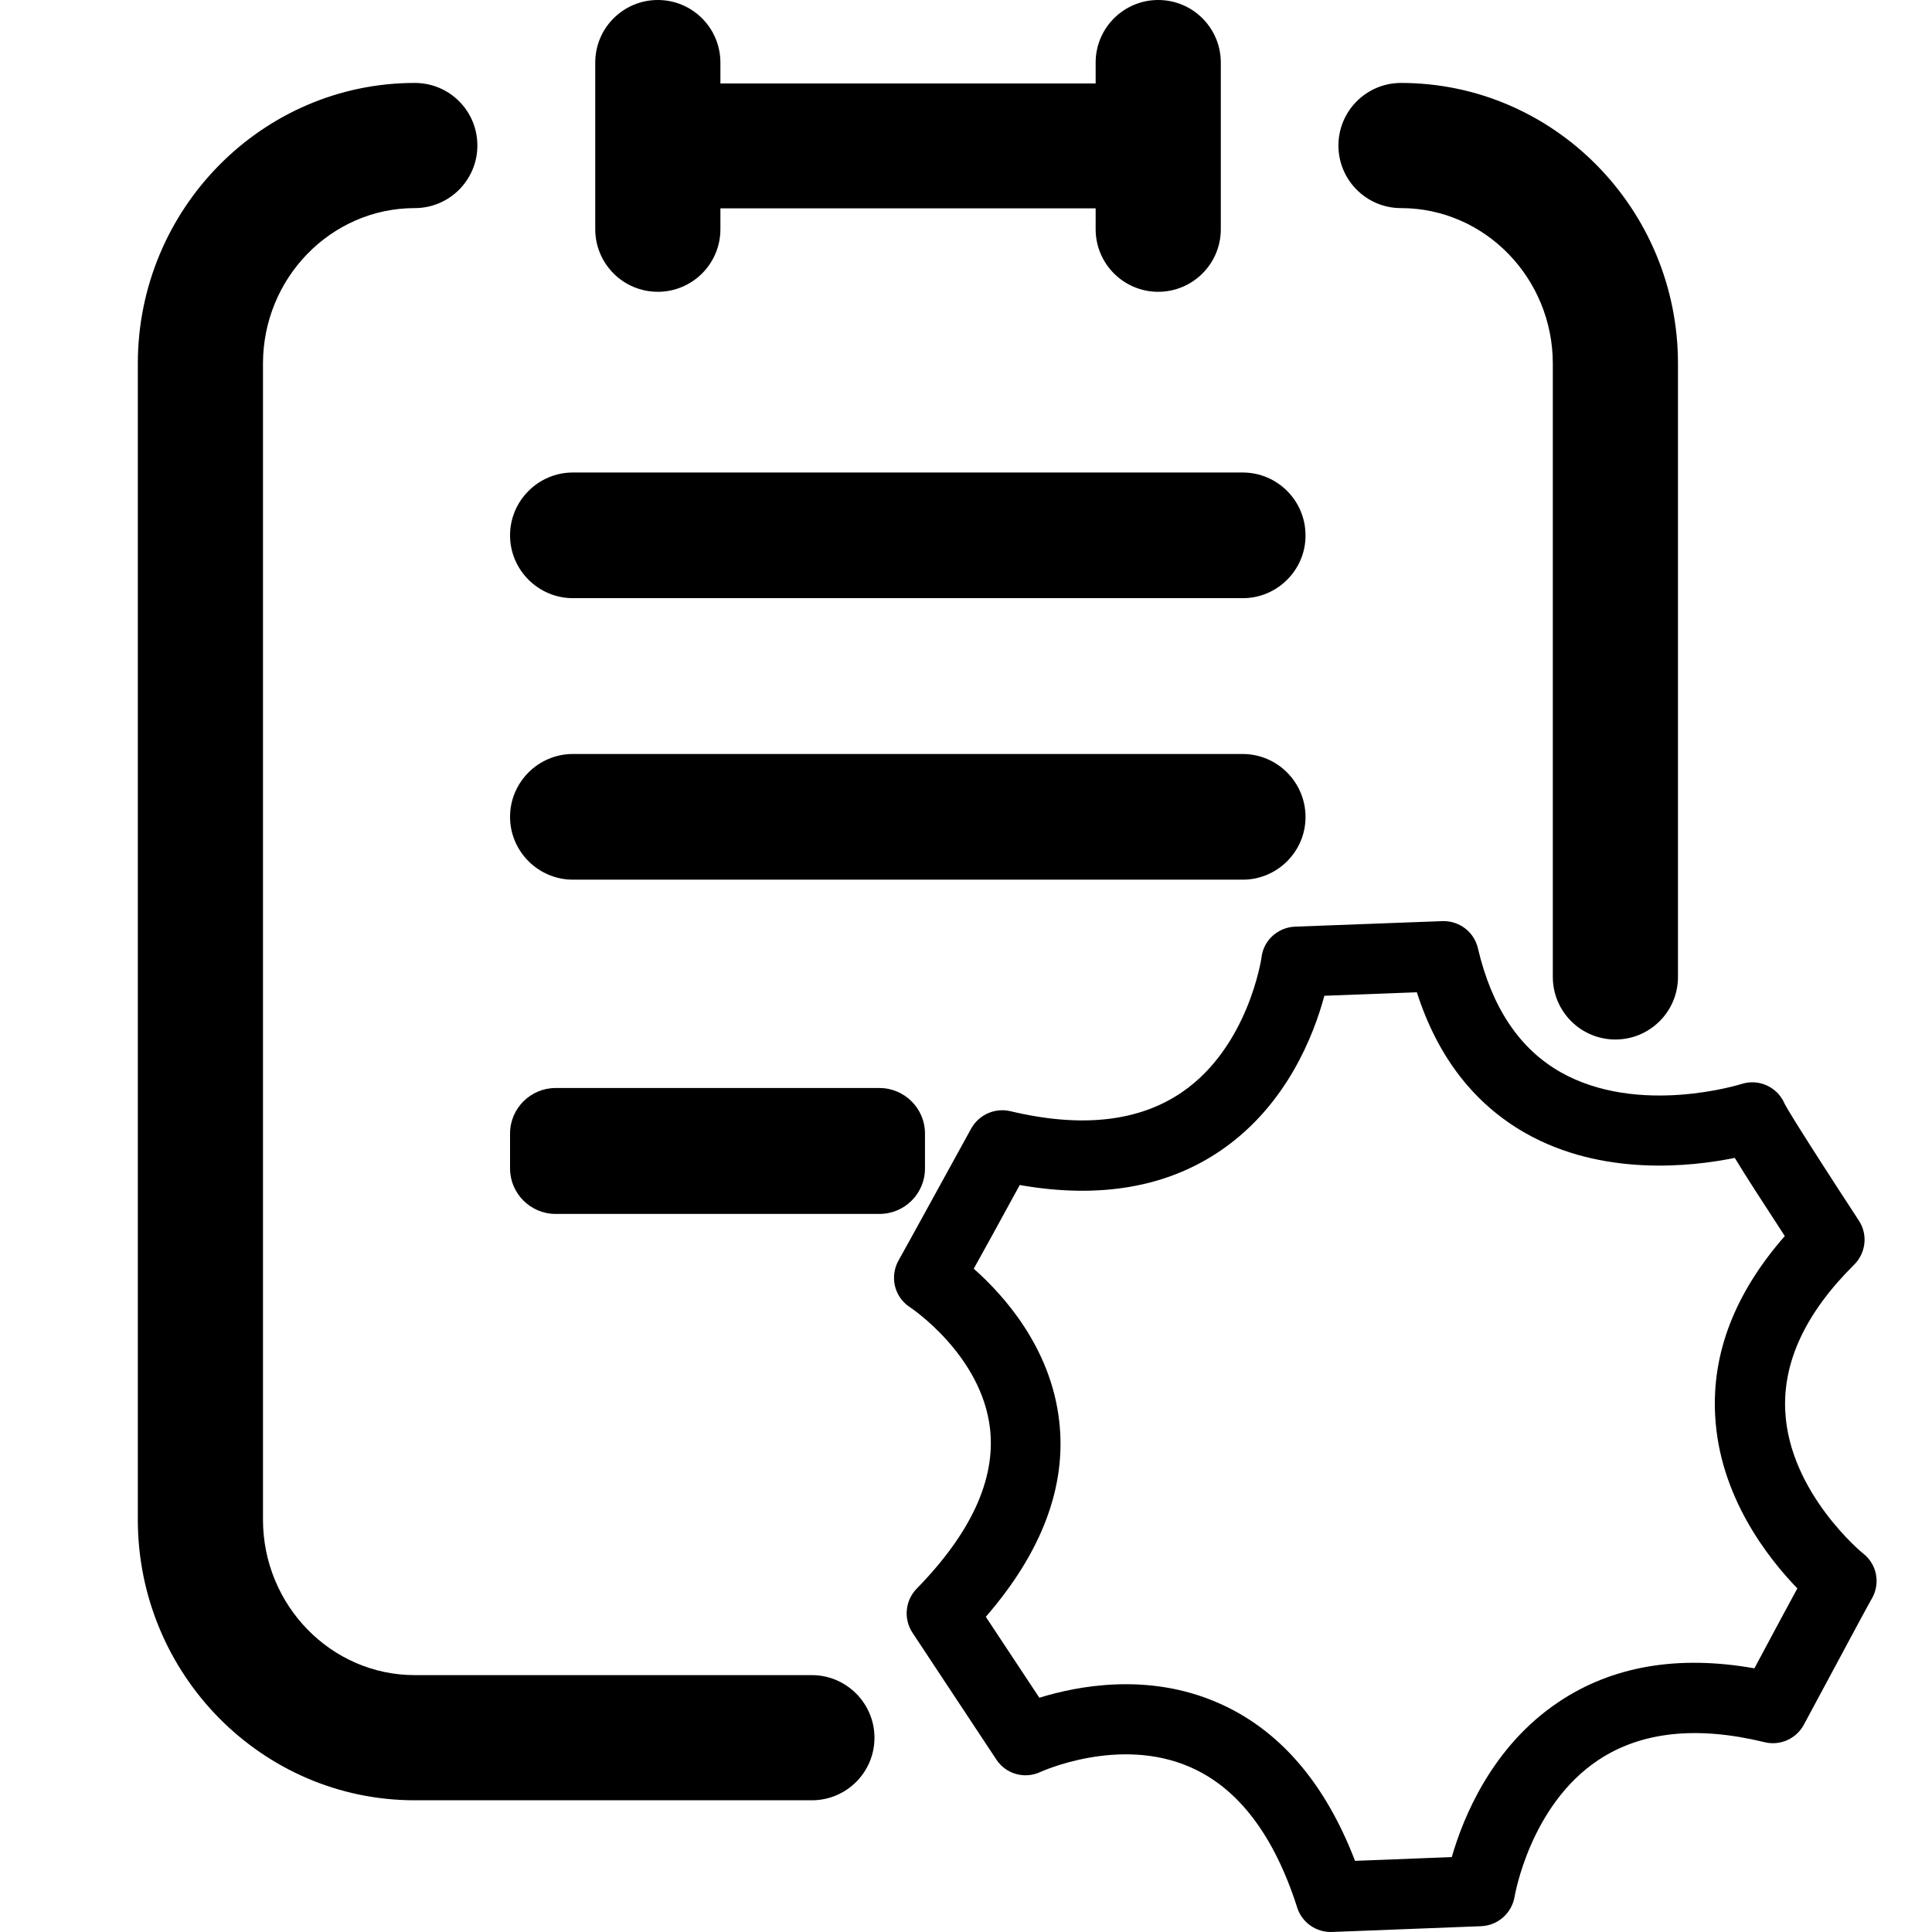 <?xml version="1.0" standalone="no"?><!DOCTYPE svg PUBLIC "-//W3C//DTD SVG 1.1//EN"
  "http://www.w3.org/Graphics/SVG/1.1/DTD/svg11.dtd">
<svg t="1539332319502" class="icon" style="" viewBox="0 0 1024 1024" version="1.1" xmlns="http://www.w3.org/2000/svg"
     p-id="8983"
     width="64" height="64">
  <defs>
    <style type="text/css"></style>
  </defs>
  <path
    d="M348.661 154.658c18.25 0 33.169-14.786 33.169-33.169v-11.056h198.883v11.056c0 18.25 14.786 33.169 33.169 33.169 18.25 0 33.169-14.786 33.169-33.169v-88.319c0-18.25-14.786-33.169-33.169-33.169-18.25 0-33.169 14.786-33.169 33.169v11.056h-198.883v-11.056c0-18.25-14.786-33.169-33.169-33.169-18.25 0-33.169 14.786-33.169 33.169v88.319c0 18.25 14.786 33.169 33.169 33.169v0z"
    p-id="8984"></path>
  <path
    d="M430.319 887.849h-210.473c-44.359 0-80.459-37.033-80.459-82.457v-612.636c0-45.425 36.1-82.457 80.459-82.457 18.25 0 33.169-14.786 33.169-33.169s-14.786-33.169-33.169-33.169c-80.859 0-146.798 66.739-146.798 148.796v612.636c0 82.058 65.806 148.796 146.798 148.796h210.473c18.25 0 33.169-14.786 33.169-33.169 0-18.25-14.92-33.169-33.169-33.169v0z"
    p-id="8985"></path>
  <path
    d="M742.565 43.96c-18.25 0-33.169 14.786-33.169 33.169 0 18.25 14.786 33.169 33.169 33.169 44.359 0 80.459 37.033 80.459 82.457v325.034c0 18.25 14.786 33.169 33.169 33.169 18.25 0 33.169-14.786 33.169-33.169v-325.034c0-82.058-65.806-148.796-146.798-148.796v0z"
    p-id="8986"></path>
  <path
    d="M658.776 317.041h-355.14c-18.25 0-33.303-14.92-33.303-33.303v0c0-18.25 14.92-33.303 33.303-33.303h355.006c18.383 0 33.303 14.92 33.303 33.303v0c0.133 18.25-14.92 33.303-33.169 33.303z"
    p-id="8987"></path>
  <path
    d="M658.776 466.237h-355.14c-18.25 0-33.303-14.92-33.303-33.303v0c0-18.25 14.92-33.303 33.303-33.303h355.006c18.383 0 33.303 15.053 33.303 33.303v0c0.133 18.25-14.92 33.303-33.169 33.303z"
    p-id="8988"></path>
  <path
    d="M466.153 643.407h-171.709c-13.188 0-24.111-10.79-24.111-24.111v-18.516c0-13.188 10.79-24.111 24.111-24.111h171.709c13.188 0 24.111 10.79 24.111 24.111v18.516c0 13.321-10.79 24.111-24.111 24.111z"
    p-id="8989"></path>
  <path
    d="M946.244 748.244c-1.465-26.242 10.79-52.485 36.5-77.928 6.261-6.261 7.327-15.985 2.531-23.312-31.837-48.755-38.365-59.945-39.43-62.076-0.799-1.865-1.865-3.463-3.197-5.062-4.929-5.462-12.522-7.593-19.582-5.328-0.533 0.133-54.483 17.184-95.912-6.261-21.847-12.389-36.5-34.368-43.826-65.673-1.998-8.659-9.858-14.653-18.783-14.387l-78.195 2.931c-9.058 0.4-16.651 7.193-17.717 16.252 0 0.4-6.927 47.157-41.828 71.268-22.912 15.852-53.551 19.316-91.383 10.257-8.126-1.865-16.518 1.865-20.648 9.192-34.235 62.343-37.965 69.003-38.365 69.669-2.131 3.597-2.931 7.859-2.398 12.122 0.799 5.328 3.73 9.991 8.259 12.921 0.4 0.266 38.098 25.31 42.494 64.607 2.931 26.775-10.124 55.149-38.898 84.589-6.128 6.261-7.060 15.985-2.265 23.312l44.492 67.271c5.062 7.726 15.053 10.524 23.445 6.527 0.4-0.133 41.562-19.049 79.26-2.531 25.443 11.056 44.492 36.1 56.748 74.465 2.531 7.993 10.124 13.188 18.383 12.921l79.127-3.064c8.925-0.4 16.252-6.927 17.717-15.719 0.133-0.533 8.126-48.222 44.359-72.333 22.646-15.053 52.219-18.25 88.185-9.458 8.259 1.998 16.785-1.865 20.781-9.325 30.638-57.147 35.168-65.406 35.834-66.472 1.998-3.33 2.931-7.193 2.664-11.056-0.4-5.195-2.931-9.858-6.927-13.055-0.533-0.266-39.164-32.237-41.429-75.264v0zM946.777 595.984c-0.266 1.199-0.666 2.531-1.199 3.863 0.533-1.199 0.932-2.531 1.199-3.863v0zM947.177 591.722c0 1.199 0 2.664-0.4 4.13 0.4-1.465 0.4-2.797 0.4-4.13v0zM929.859 884.252c-40.496-7.193-75.397-1.199-103.771 17.85-35.301 23.578-50.62 61.277-56.615 82.191l-51.286 1.998c-15.985-41.695-40.496-69.936-72.999-83.923-36.899-15.985-74.065-8.792-94.313-2.531l-28.374-42.894c29.706-34.235 42.894-69.136 38.898-103.771-4.396-38.764-29.173-66.472-45.292-80.726 4.929-8.792 12.522-22.646 24.378-44.359 42.361 7.46 78.461 1.199 107.235-18.783 34.235-23.711 48.622-60.611 54.217-81.525l49.022-1.865c10.923 34.102 30.239 59.146 57.68 74.731 40.496 22.912 87.386 17.85 110.831 13.055 5.595 9.325 14.12 22.379 26.509 41.429-26.376 30.106-38.764 62.076-36.899 95.246 2.265 42.761 27.974 75.397 43.56 91.516-4.529 8.259-11.589 21.447-22.779 42.361v0z"
    p-id="8990"></path>
</svg>

